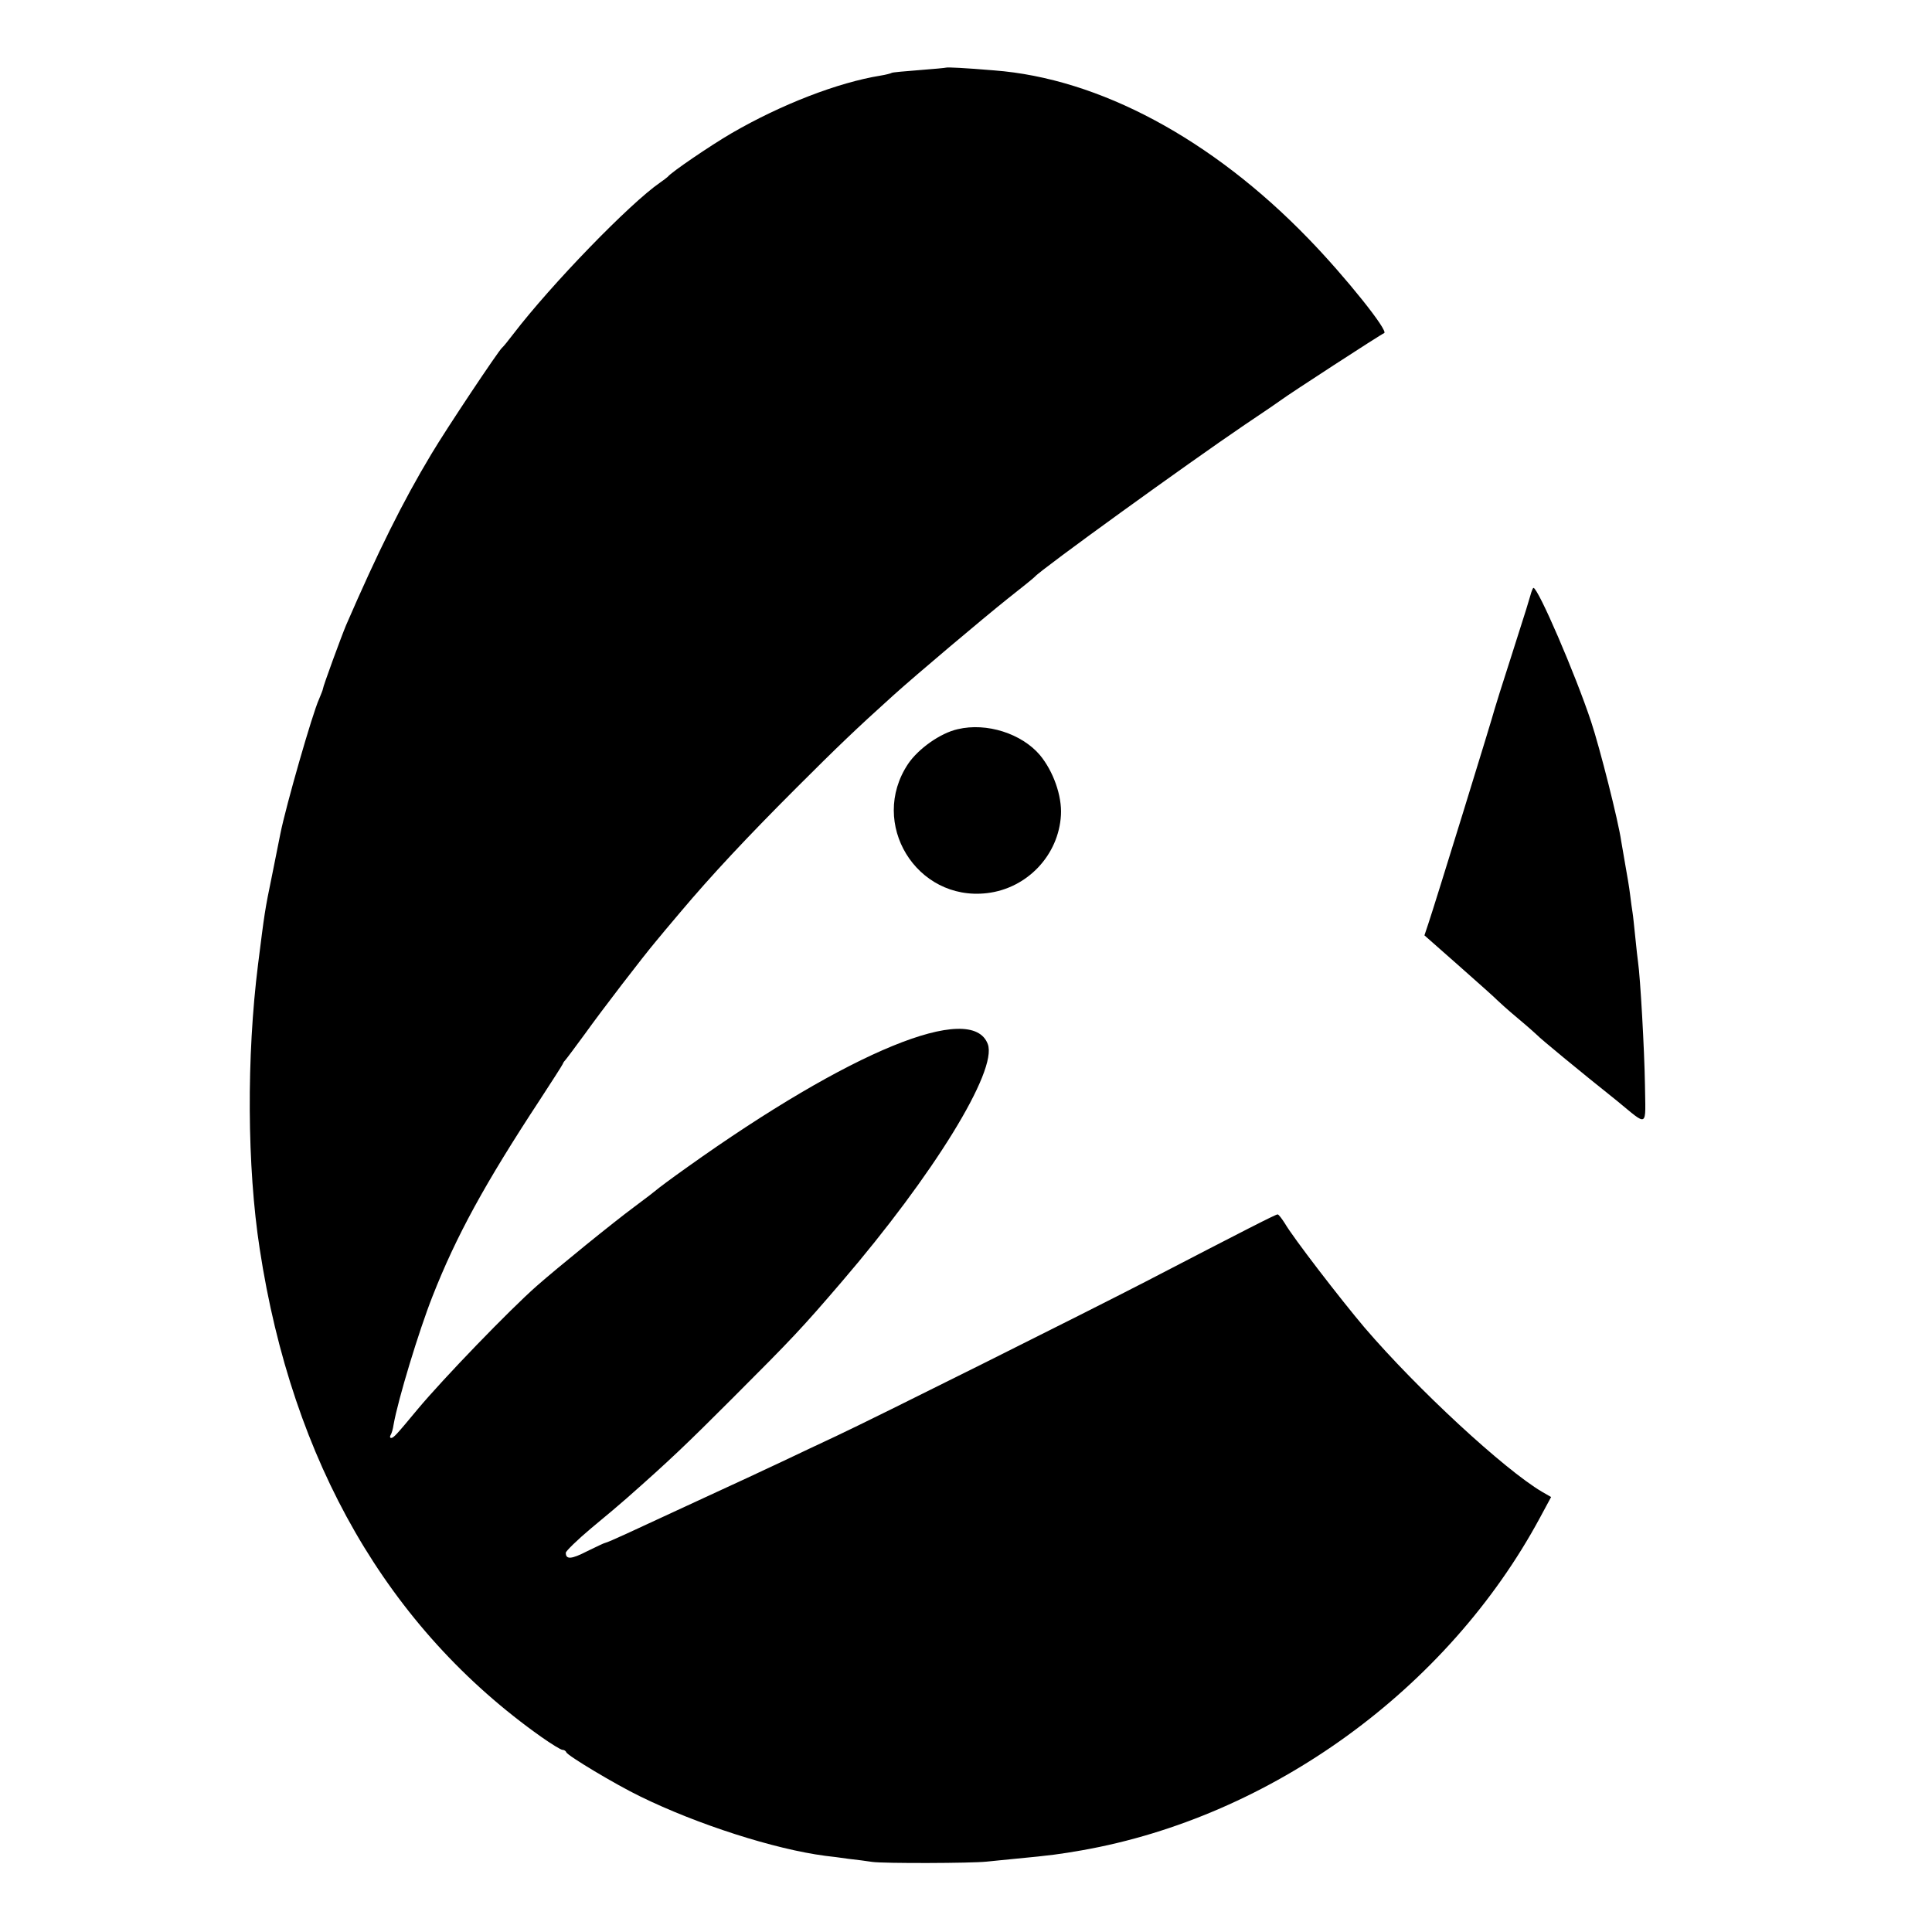 <?xml version="1.0" standalone="no"?>
<!DOCTYPE svg PUBLIC "-//W3C//DTD SVG 20010904//EN"
 "http://www.w3.org/TR/2001/REC-SVG-20010904/DTD/svg10.dtd">
<svg version="1.0" xmlns="http://www.w3.org/2000/svg"
 width="700pt" height="700pt" viewBox="0 0 700 700"
 preserveAspectRatio="xMidYMid meet">
<g transform="translate(0,700) scale(0.1,-0.1)"
fill="#000000" stroke="none">
<path d="M3428 6755 c-2 -1 -45 -5 -97 -9 -52 -4 -97 -8 -100 -10 -3 -2 -22
-7 -41 -10 -154 -25 -359 -104 -540 -209 -77 -45 -218 -141 -230 -157 -3 -3
-16 -13 -29 -22 -109 -75 -394 -369 -531 -548 -19 -25 -37 -47 -41 -50 -13
-11 -200 -291 -256 -385 -104 -173 -194 -355 -309 -620 -18 -43 -84 -223 -84
-231 0 -3 -7 -20 -14 -37 -24 -52 -120 -387 -140 -487 -3 -14 -16 -81 -30
-150 -27 -131 -27 -134 -51 -324 -42 -334 -40 -734 6 -1031 118 -773 465
-1375 1020 -1768 37 -26 71 -47 77 -47 6 0 12 -4 14 -9 4 -12 179 -117 268
-160 206 -101 486 -191 670 -215 19 -2 58 -7 85 -11 28 -3 66 -8 85 -11 42 -6
359 -5 415 1 22 2 67 7 100 10 137 13 164 17 245 31 686 121 1325 585 1659
1204 l41 76 -33 19 c-137 81 -452 372 -643 595 -88 104 -259 326 -289 378 -11
17 -22 32 -26 32 -7 0 -109 -52 -479 -244 -207 -107 -973 -490 -1120 -559 -52
-24 -140 -66 -195 -92 -55 -26 -188 -88 -295 -137 -107 -50 -228 -105 -268
-124 -41 -19 -76 -34 -79 -34 -3 0 -32 -14 -65 -30 -58 -30 -78 -31 -78 -6 0
6 42 47 92 89 51 42 109 91 128 108 161 142 218 197 385 364 215 215 250 252
394 420 333 388 566 766 530 862 -58 156 -499 -25 -1089 -446 -58 -41 -107
-78 -110 -81 -3 -3 -39 -31 -81 -62 -77 -57 -279 -221 -354 -287 -99 -87 -339
-336 -431 -446 -78 -94 -88 -105 -97 -105 -4 0 -5 5 -2 10 4 6 9 23 11 38 16
91 92 341 141 465 86 219 190 409 389 712 43 66 81 125 83 130 2 6 7 12 10 15
3 3 35 46 71 95 60 84 209 278 257 335 11 14 51 61 88 105 112 133 241 271
420 450 152 152 219 216 351 335 83 75 324 278 414 350 52 41 97 77 100 81 21
25 552 409 760 550 69 46 130 88 135 92 19 15 360 237 370 240 18 6 -140 204
-274 342 -349 361 -758 581 -1139 610 -107 9 -171 12 -174 10z"/>
<path d="M5545 4843 c-11 -37 -7 -26 -70 -223 -31 -96 -58 -182 -60 -190 -4
-19 -220 -719 -240 -777 l-14 -42 127 -112 c70 -62 132 -117 137 -123 6 -6 39
-36 75 -66 36 -30 67 -58 70 -61 6 -8 156 -132 288 -237 116 -95 104 -101 102
58 -2 128 -17 390 -25 444 -2 12 -6 52 -10 90 -4 38 -8 79 -10 90 -2 12 -6 41
-9 66 -3 25 -11 72 -17 105 -6 33 -12 72 -15 87 -10 72 -78 340 -109 433 -57
172 -192 485 -209 485 -2 0 -7 -12 -11 -27z"/>
<path d="M3470 4358 c-63 -14 -143 -71 -180 -126 -143 -215 30 -498 286 -468
146 17 260 138 268 283 4 70 -28 159 -76 217 -66 78 -193 119 -298 94z"/>
</g>
</svg>
